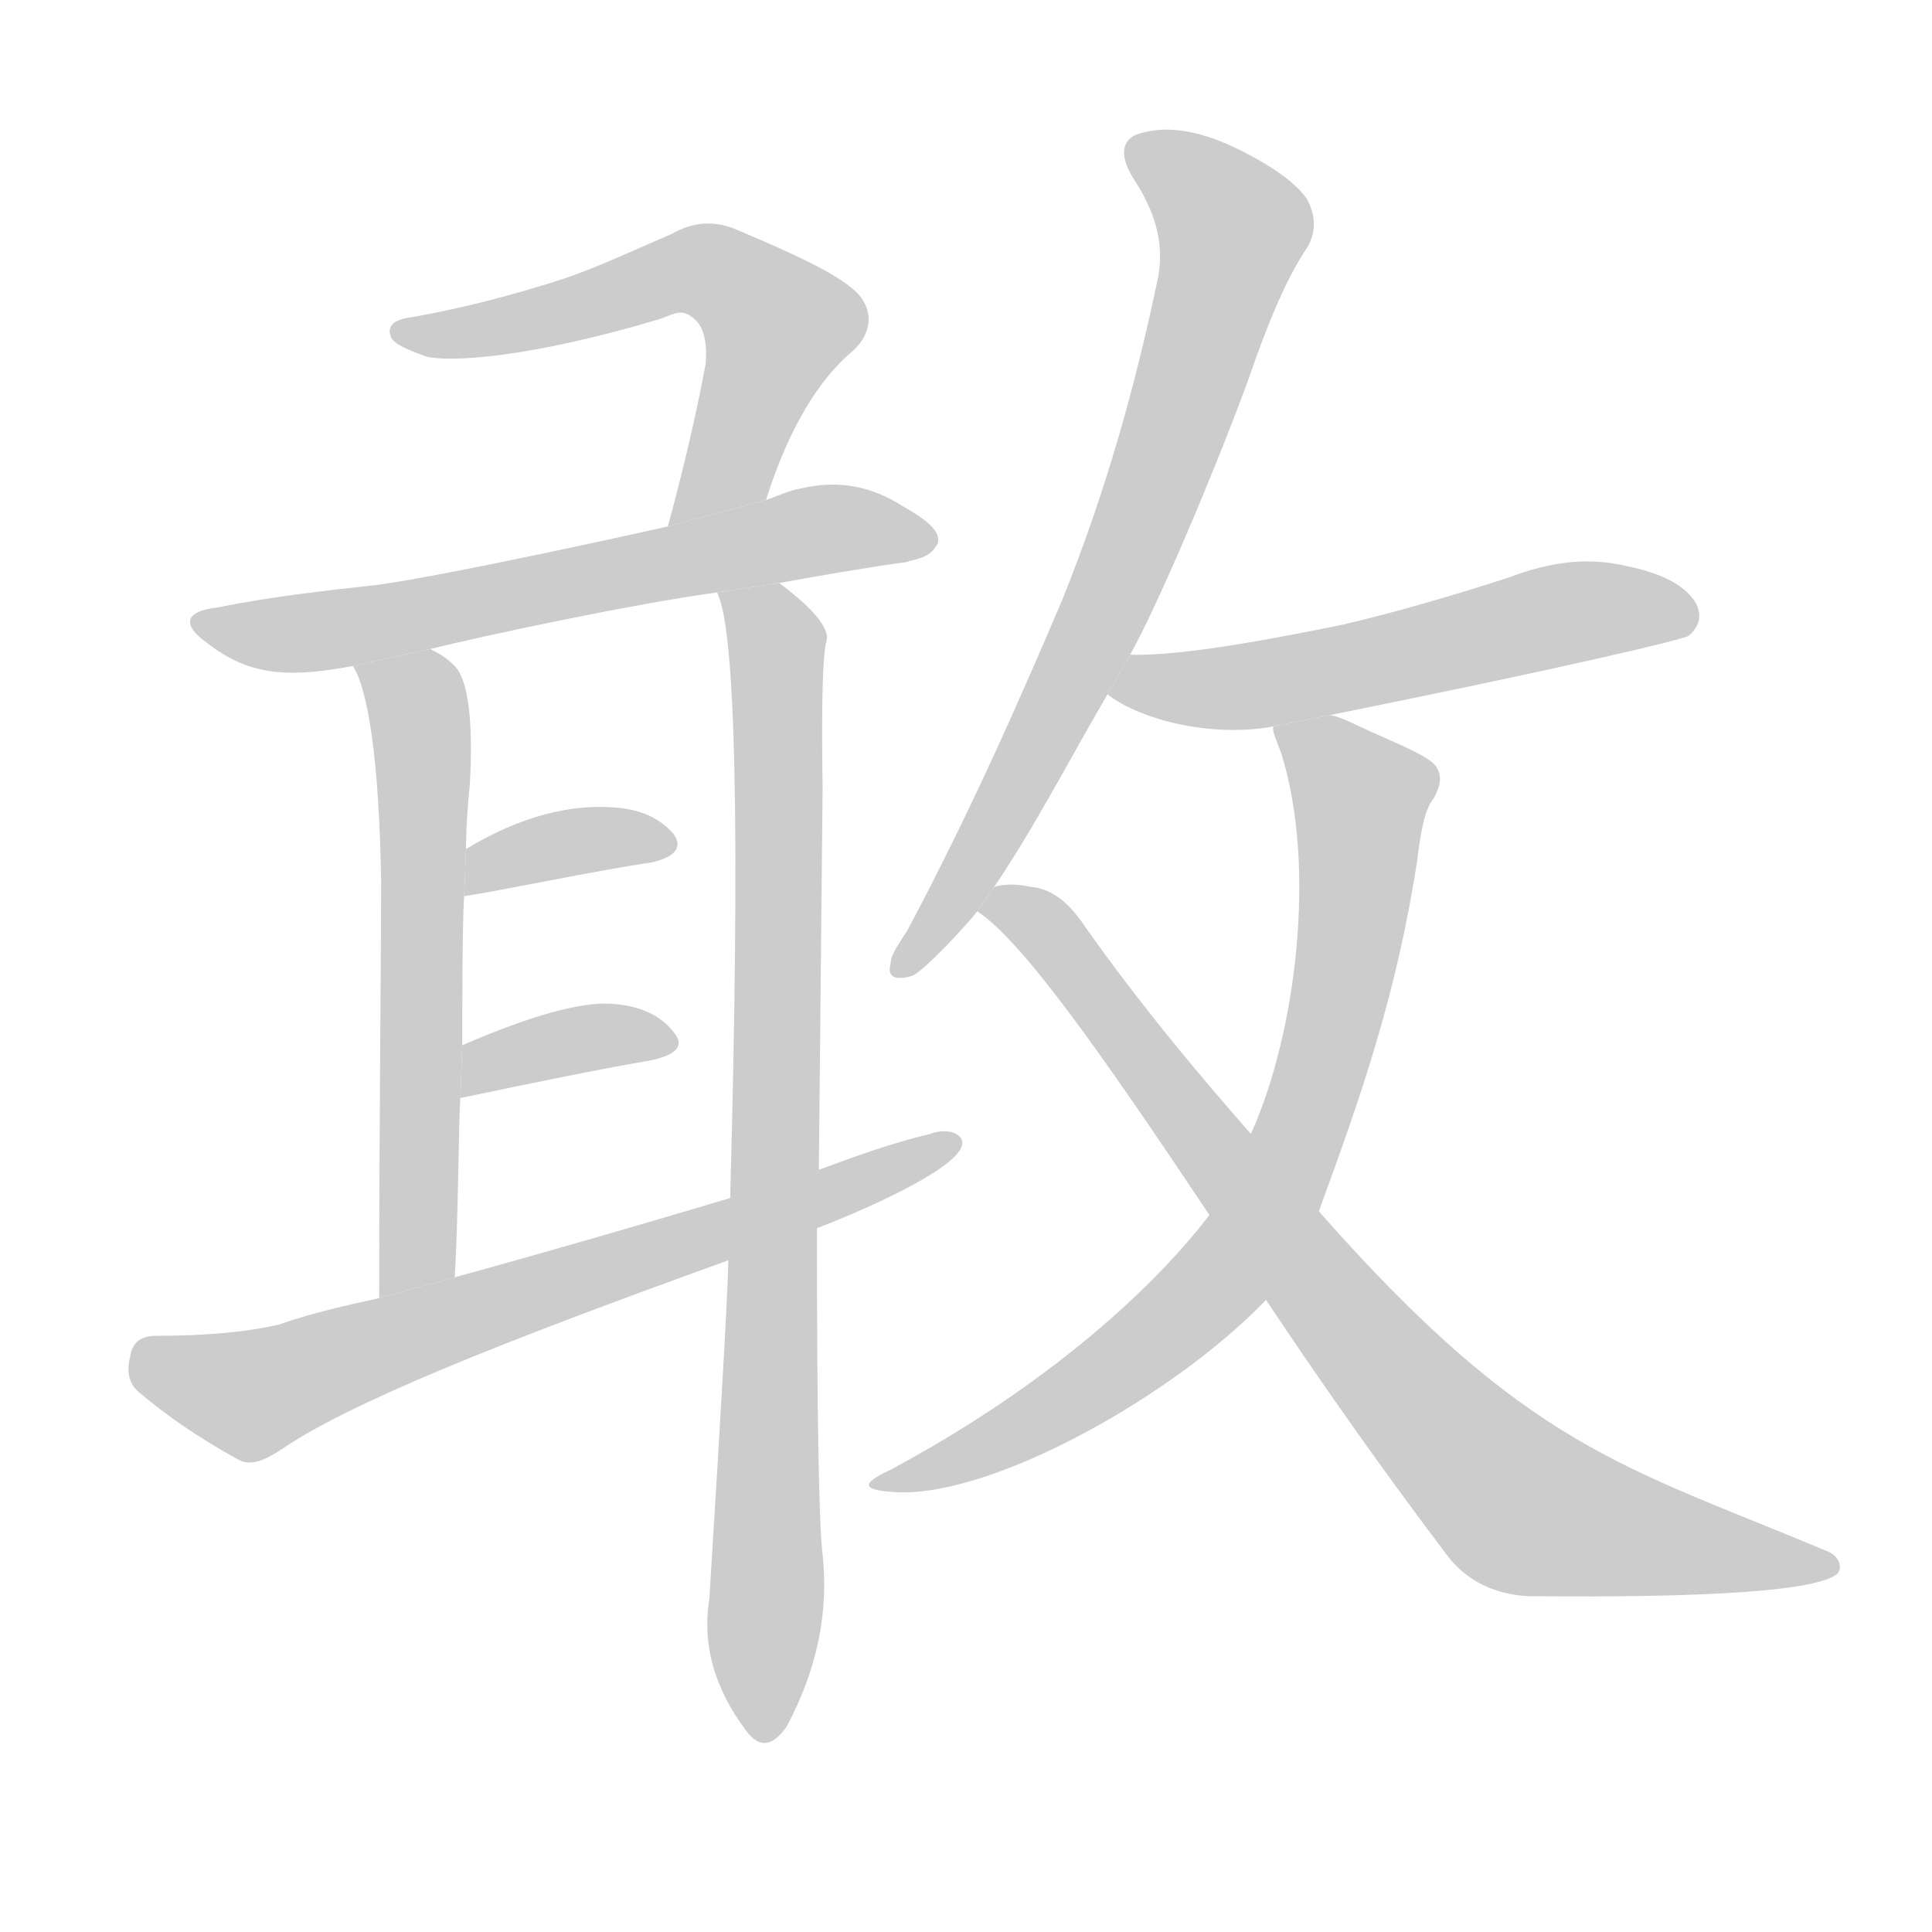 <!--
AnimCJK 2016-2018 Copyright Francois Mizessyn - https://github.com/parsimonhi/animCJK
Derived from:
    MakeMeAHanzi project - https://github.com/skishore/makemeahanzi
    Arphic PL KaitiM GB - https://apps.ubuntu.com/cat/applications/precise/fonts-arphic-gkai00mp/
    Arphic PL UKai - https://apps.ubuntu.com/cat/applications/fonts-arphic-ukai/
You can redistribute and/or modify this file under the terms of the Arphic Public License
as published by Arphic Technology Co., Ltd.
You should have received a copy of this license (the directory "APL") along with this file;
if not, see http://ftp.gnu.org/non-gnu/chinese-fonts-truetype/LICENSE.
-->
<svg id="z25954" class="acjk" version="1.1" viewBox="0 0 1024 1024" xmlns="http://www.w3.org/2000/svg" xmlns:xlink="http://www.w3.org/1999/xlink">
<style>
<![CDATA[
@keyframes z25954k {
	from {
		stroke:#ccc;
		stroke-dashoffset:3334;
	}
	1% {
		stroke:#c00;
		stroke-dashoffset:3334;
	}
	75% {
		stroke:#c00;
		stroke-dashoffset:0;
	}
	to {
		stroke:#000;
	}
}
#z25954 path[clip-path] {
	animation:z25954k 1s linear both;
	stroke-dasharray:3334;
	stroke-width:128;
	stroke-linecap:round;
	fill:none;
}
#z25954 path[clip-path="url(#z25954c1)"] {animation-delay:1s;}
#z25954 path[clip-path="url(#z25954c2)"] {animation-delay:2s;}
#z25954 path[clip-path="url(#z25954c3)"] {animation-delay:3s;}
#z25954 path[clip-path="url(#z25954c4)"] {animation-delay:4s;}
#z25954 path[clip-path="url(#z25954c5)"] {animation-delay:5s;}
#z25954 path[clip-path="url(#z25954c6)"] {animation-delay:6s;}
#z25954 path[clip-path="url(#z25954c7)"] {animation-delay:7s;}
#z25954 path[clip-path="url(#z25954c8)"] {animation-delay:8s;}
#z25954 path[clip-path="url(#z25954c9)"] {animation-delay:9s;}
#z25954 path[clip-path="url(#z25954c10)"] {animation-delay:10s;}
#z25954 path[clip-path="url(#z25954c11)"] {animation-delay:11s;}
#z25954 path {fill:#ccc;}
]]>
</style>
<path id="z25954d1" d="M406 265C418 227 434 201 452 186C463 176 463 163 453 154C443 145 422 135 391 122C380 117 368 117 356 124C335 133 316 142 298 148C273 156 247 163 219 168C210 169 205 172 207 178C208 182 215 185 226 189C238 192 280 190 350 169C358 166 362 163 369 170C373 174 375 182 374 193C368 225 361 253 354 279 Z"/>
<path id="z25954d2" d="M413 309C435 305 464 300 480 298C486 296 493 296 497 288C499 281 490 275 478 268C462 258 445 254 424 259C418 260 412 263 406 265L354 279C341 282 237 305 200 310C173 313 145 316 115 322C98 324 96 331 110 341C131 357 150 360 187 353L228 344C256 337 336 320 380 314 Z"/>
<path id="z25954d3" d="M187 353C195 365 201 403 202 467C202 513 201 586 201 688L241 677C243 645 243 595 244 582L245 554C245 538 245 489 246 475L247 450C247 438 248 426 249 416C251 382 248 360 241 353C236 348 232 346 228 344 Z"/>
<path id="z25954d4" d="M434 620Q435 523 436 418Q435 351 438 340Q441 330 413 309L380 314Q395 342 387 635L386 668Q386 686 376 847Q370 884 396 918Q406 931 417 915Q441 870 436 824Q433 799 433 651L434 620 Z"/>
<path id="z25954d5" d="M246 475C266 472 318 461 346 457C358 454 362 449 357 442C350 434 340 429 326 428C302 426 275 433 247 450 Z"/>
<path id="z25954d6" d="M244 582C282 574 316 567 345 562C359 559 363 554 357 547C350 538 339 533 324 532C308 531 282 538 245 554 Z"/>
<path id="z25954d7" d="M433 651C464 639 512 617 510 605C509 600 501 598 493 601C472 606 453 613 434 620L387 635C340 649 292 663 241 677L201 688C183 692 165 696 148 702C131 706 109 708 83 708C74 708 70 712 69 719C67 727 68 734 75 739C88 750 105 762 127 774C133 777 140 774 148 769C184 744 264 712 386 668 Z"/>
<path id="z25954d8" d="M599 347C612 324 641 257 661 203C672 171 682 147 693 131C698 122 697 114 693 106C688 98 675 88 654 78C635 69 619 67 607 70C595 72 592 81 601 95C612 112 617 128 614 146C602 204 586 261 563 318C540 372 514 431 481 493C476 501 472 506 472 511C470 518 475 520 484 517C490 514 510 493 518 483L527 470C548 439 566 404 587 368 Z"/>
<path id="z25954d9" d="M705 379C829 354 892 339 895 337C901 332 902 326 899 320C894 311 882 304 862 300C841 295 821 298 800 306C772 315 742 324 712 331C678 338 626 348 599 347L587 368C605 382 643 391 675 385 Z"/>
<path id="z25954d10" d="M699 642C721 582 740 528 751 457C753 441 755 429 760 423C763 417 765 412 761 406C757 401 745 396 727 388C718 384 711 380 705 379L675 385C674 387 676 391 679 399C698 459 687 548 663 601C656 615 650 631 641 644C612 682 556 734 472 779C455 787 457 790 477 791C529 792 623 739 671 689C683 675 692 659 699 642 Z"/>
<path id="z25954d11" d="M671 689C703 737 735 782 766 823C776 837 791 845 810 846C908 847 964 843 974 834C977 830 974 824 968 822C861 777 810 768 699 642L663 601C634 568 604 532 575 491C567 479 558 471 546 470C537 468 531 469 527 470L518 483C542 499 583 557 641 644 Z"/>
<defs>
	<clipPath id="z25954c1"><use xlink:href="#z25954d1"/></clipPath>
	<clipPath id="z25954c2"><use xlink:href="#z25954d2"/></clipPath>
	<clipPath id="z25954c3"><use xlink:href="#z25954d3"/></clipPath>
	<clipPath id="z25954c4"><use xlink:href="#z25954d4"/></clipPath>
	<clipPath id="z25954c5"><use xlink:href="#z25954d5"/></clipPath>
	<clipPath id="z25954c6"><use xlink:href="#z25954d6"/></clipPath>
	<clipPath id="z25954c7"><use xlink:href="#z25954d7"/></clipPath>
	<clipPath id="z25954c8"><use xlink:href="#z25954d8"/></clipPath>
	<clipPath id="z25954c9"><use xlink:href="#z25954d9"/></clipPath>
	<clipPath id="z25954c10"><use xlink:href="#z25954d10"/></clipPath>
	<clipPath id="z25954c11"><use xlink:href="#z25954d11"/></clipPath>
</defs>
<path pathLength="3333" clip-path="url(#z25954c1)" d="M212 177L391 151L416 183L363 273"/>
<path pathLength="3333" clip-path="url(#z25954c2)" d="M109 330L491 281"/>
<path pathLength="3333" clip-path="url(#z25954c3)" d="M194 356L224 403L216 683"/>
<path pathLength="3333" clip-path="url(#z25954c4)" d="M388 315L412 348L402 916"/>
<path pathLength="3333" clip-path="url(#z25954c5)" d="M254 465L353 447"/>
<path pathLength="3333" clip-path="url(#z25954c6)" d="M249 573L352 552"/>
<path pathLength="3333" clip-path="url(#z25954c7)" d="M73 719L135 739L502 607"/>
<path pathLength="3333" clip-path="url(#z25954c8)" d="M602 76L655 130L574 348L479 512"/>
<path pathLength="3333" clip-path="url(#z25954c9)" d="M593 365L893 328"/>
<path pathLength="3333" clip-path="url(#z25954c10)" d="M683 388L725 428L677 630L602 723L472 786"/>
<path pathLength="3333" clip-path="url(#z25954c11)" d="M526 481L808 795L967 828"/>
</svg>